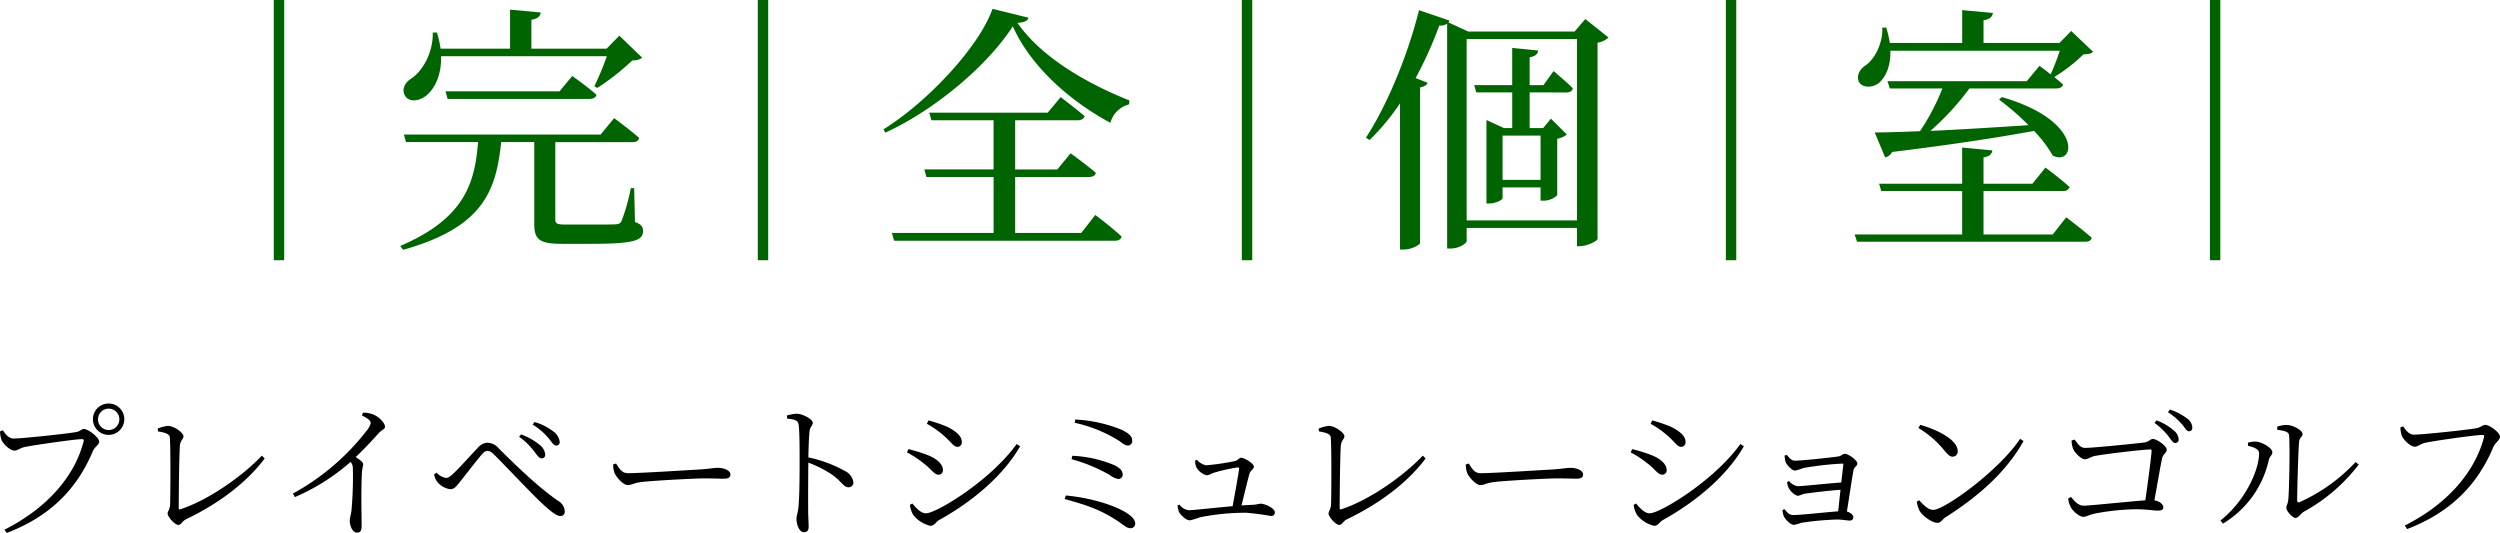 <svg xmlns="http://www.w3.org/2000/svg" width="537.987" height="114.688" viewBox="0 0 537.987 114.688">
  <g id="sub-t-private-room" transform="translate(-636.6 -6515.552)">
    <path id="パス_2711" data-name="パス 2711" d="M697.753,6571.552h-2.24v-56h2.24Z" fill="#006400"/>
    <path id="パス_2712" data-name="パス 2712" d="M773.24,6563.32c1.345.5,1.737,1.008,1.737,1.96,0,2.016-1.9,2.744-11.256,2.744h-6.16c-4.928,0-5.993-.952-5.993-4.312v-17.584h-7.111c-1.12,10.192-3.528,18.256-21.112,23.184l-.617-.84c13.945-5.936,16.073-13.664,16.745-22.344H723.961l-.448-1.624h42.336l2.912-3.528s3.36,2.464,5.376,4.256c-.113.616-.617.9-1.4.9H756.1V6562.7c0,.952.281,1.176,2.3,1.176h5.657c2.351,0,4.255,0,5.095-.056.672-.056,1.009-.224,1.233-.784a41.453,41.453,0,0,0,1.96-7h.727Zm-41.72-35.672c.113,4.256-1.511,7.168-3.248,8.512-1.624,1.288-3.863,1.4-4.591-.168-.672-1.344.112-2.688,1.4-3.528,2.408-1.568,4.76-5.544,4.647-9.912h.9a23.263,23.263,0,0,1,.784,3.472H746.36v-8.4l6.609.616c-.113.784-.616,1.344-2.016,1.568v6.216h16.184l2.744-2.8,4.928,4.76a3.348,3.348,0,0,1-2.128.56,50.63,50.63,0,0,1-7.56,5.936l-.616-.392a58.583,58.583,0,0,0,2.687-6.44Zm28.225,4.256s3.192,2.24,5.208,4.032c-.112.616-.728.9-1.513.9H732.921l-.448-1.624H757Z" fill="#006400"/>
    <path id="パス_2713" data-name="パス 2713" d="M801.913,6571.552h-2.24v-56h2.24Z" fill="#006400"/>
    <path id="パス_2714" data-name="パス 2714" d="M857.913,6519.36c-.168.728-.9,1.008-2.352,1.12,5.04,7.28,14.671,12.936,24.08,16.688l-.056.84a5.577,5.577,0,0,0-4.032,3.976c-8.848-4.76-17.192-12.208-21-20.776-5.432,8.456-16.744,17.976-27.44,22.9l-.392-.728c9.408-5.824,20.608-17.752,23.464-25.928Zm14.392,42.448s3.584,2.688,5.656,4.648c-.112.616-.672.9-1.456.9H829.017l-.5-1.68h21.9v-12.04H835.961l-.448-1.624h14.9v-10.584H837.025l-.448-1.624h25.48l2.8-3.36s3.137,2.408,5.153,4.088c-.168.616-.728.9-1.512.9h-13.44v10.584h9.072l2.855-3.472s3.361,2.408,5.433,4.2c-.112.616-.729.9-1.512.9H855.057v12.04h14.224Z" fill="#006400"/>
    <path id="パス_2715" data-name="パス 2715" d="M906.073,6571.552h-2.24v-56h2.24Z" fill="#006400"/>
    <path id="パス_2716" data-name="パス 2716" d="M982.738,6523.616a4.377,4.377,0,0,1-2.352,1.12v42.224c-.056.448-2.184,1.568-3.865,1.568h-.559v-3.92H952.218v2.8c0,.5-1.568,1.624-3.472,1.624h-.727v-48.384a2.424,2.424,0,0,1-1.681.392,86.684,86.684,0,0,1-5.1,11.312l2.576,1.008c-.168.5-.616.784-1.624,1.008v33.488c-.056.392-1.848,1.4-3.528,1.4h-.784v-31.472a49.105,49.105,0,0,1-6.552,7.9l-.784-.5c4.312-6.608,8.849-17.136,11.424-27.44l6.552,2.24a.9.9,0,0,1-.224.392l4.256,1.96h22.9l2.3-2.688Zm-6.776,39.368v-39.032H952.218v39.032Zm-10.192-27.552v7.672h2.912l1.68-2.016,3.416,3.416a4.452,4.452,0,0,1-2.072.9v12.152a4.153,4.153,0,0,1-2.912,1.176h-.672v-2.856h-8.176v2.3c0,.392-1.456,1.176-2.968,1.176h-.5v-17.976l3.752,1.736h1.792v-7.672H954.29l-.448-1.568h8.176v-8.008l5.6.56c-.112.728-.56,1.232-1.848,1.456v5.992h2.968l2.184-3.024s2.632,2.184,4.144,3.7c-.112.616-.672.9-1.4.9Zm2.352,9.3h-8.176v9.52h8.176Z" fill="#006400"/>
    <path id="パス_2717" data-name="パス 2717" d="M1010.234,6571.552h-2.24v-56h2.24Z" fill="#006400"/>
    <path id="パス_2718" data-name="パス 2718" d="M1081.243,6562.312s3.416,2.576,5.488,4.424c-.168.616-.672.84-1.456.84H1036.22l-.505-1.568h23.128v-9.352h-17.415l-.449-1.568h17.864V6547.3l6.5.616c-.111.784-.56,1.288-1.9,1.512v5.656h10.527l2.8-3.472s3.248,2.408,5.208,4.2a1.366,1.366,0,0,1-1.456.84h-17.079v9.352h14.9Zm5.768-35.616c-.392.448-1.008.5-2.072.56a34.606,34.606,0,0,1-6.272,4.872c.672.56,1.344,1.12,1.9,1.624-.168.56-.728.84-1.511.84h-18.649a57.289,57.289,0,0,1-8.4,9.128c6.159-.28,13.551-.728,21.111-1.232A53.828,53.828,0,0,0,1066.8,6537l.56-.56c17.64,5.04,15.9,15.008,10.976,12.6a26.123,26.123,0,0,0-4.032-5.32c-7.56,1.4-17.3,2.912-30.52,4.536a2.331,2.331,0,0,1-1.511,1.176l-2.241-5.376c2.352,0,5.712-.112,9.744-.28a47.7,47.7,0,0,0,4.816-9.184h-11.312l-.5-1.568h29.96l2.745-3.3s1.119.784,2.407,1.848a53.783,53.783,0,0,0,1.96-5.1h-36.455c.111,3.36-1.065,5.712-2.465,6.944-1.344,1.064-3.584,1.12-4.312-.28-.559-1.344.168-2.688,1.456-3.528,1.905-1.288,3.752-4.76,3.584-8.12h.84a21.44,21.44,0,0,1,.784,3.3h15.568v-7.056l6.608.616c-.112.784-.616,1.344-2.015,1.568v4.872h16.351l2.52-2.576Z" fill="#006400"/>
    <path id="パス_2719" data-name="パス 2719" d="M1114.4,6571.552h-2.24v-56h2.24Z" fill="#006400"/>
    <path id="パス_2720" data-name="パス 2720" d="M639.575,6609.921c1.792,0,11.967-1.088,13.5-1.408.832-.16,1.024-.64,1.567-.64.96,0,3.3,1.824,3.3,2.72,0,.7-.927,1.024-1.376,2.08-3.359,8-9.087,13.983-18.526,17.567l-.479-.7c9.182-4.64,15.07-11.456,17.022-18.943.128-.48-.064-.544-.384-.544-1.408,0-10.495,1.312-12.319,1.7-.864.192-1.536.768-2.176.768-.96,0-2.464-1.5-2.784-2.3a6.692,6.692,0,0,1-.319-1.823l.607-.257C637.751,6608.929,638.423,6609.921,639.575,6609.921Zm17.023-4.16a3.376,3.376,0,0,1,6.752,0,3.376,3.376,0,1,1-6.752,0Zm1.088,0a2.3,2.3,0,1,0,2.3-2.271A2.3,2.3,0,0,0,657.686,6605.761Z"/>
    <path id="パス_2721" data-name="パス 2721" d="M670.552,6607.777a7.388,7.388,0,0,1,2.176-.576c1.312,0,3.36,1.472,3.36,2.24,0,.544-.672.928-.769,1.952-.16,1.76-.256,10.527-.256,13.471,0,.256.065.352.321.288,5.791-1.856,13.215-6.943,17.566-11.551l.609.608c-3.937,5.28-10.048,9.791-16.864,13.055-.992.48-1.055,1.248-1.727,1.248-.769,0-2.3-1.76-2.3-2.464,0-.448.512-.864.544-2.048.063-1.952.128-11.871-.064-14.271-.033-.544-.352-.992-2.56-1.343Z"/>
    <path id="パス_2722" data-name="パス 2722" d="M714.711,6604.354a5.71,5.71,0,0,1,2.08.351c1.248.416,2.655,1.825,2.655,2.657,0,.607-.575.544-1.439,1.5-1.184,1.312-2.752,3.04-4.864,5.056.9.576,1.632,1.12,1.632,1.568a14.128,14.128,0,0,0-.288,1.664c-.224,4.639-.064,9.535-.064,11.455,0,1.184-.288,1.568-.96,1.568-1.056,0-1.6-1.536-1.6-2.592,0-.576.256-1.216.384-2.272a81.354,81.354,0,0,0,.288-8.959,2.208,2.208,0,0,0-.48-1.408,45.035,45.035,0,0,1-12,7.583l-.416-.767a50.878,50.878,0,0,0,15.871-13.536,3.869,3.869,0,0,0,.864-1.631c0-.513-.544-.96-1.888-1.632Z"/>
    <path id="パス_2723" data-name="パス 2723" d="M730.01,6617.7l.511-.448a3.75,3.75,0,0,0,2.048,1.152c.449,0,.865-.288,1.5-.865,1.472-1.343,4.192-4.447,5.28-5.535a3,3,0,0,1,2.08-1.184,3.338,3.338,0,0,1,2.528,1.248c4.031,4.032,8.927,8.7,12.894,11.359a2.729,2.729,0,0,1,1.281,2.176.9.9,0,0,1-.96.992c-.9,0-2.464-1.312-4.608-3.36-2.016-1.951-7.2-7.423-9.631-9.855-.608-.576-.993-.8-1.409-.8-.351,0-.7.16-1.216.736-.991,1.152-3.487,4.384-4.67,5.856-.8.991-1.248,1.663-2.145,1.663a4.474,4.474,0,0,1-2.752-1.535A4.09,4.09,0,0,1,730.01,6617.7Zm21.5-5.056a14.144,14.144,0,0,0-3.2-3.1l.416-.512a13.412,13.412,0,0,1,3.9,2.176,3,3,0,0,1,1.311,2.24.738.738,0,0,1-.8.736C752.632,6614.177,752.216,6613.537,751.512,6612.641Zm3.168-2.752a13.871,13.871,0,0,0-3.456-2.976l.416-.544a12.055,12.055,0,0,1,3.936,1.952,3.284,3.284,0,0,1,1.472,2.336.7.7,0,0,1-.736.768C755.768,6611.425,755.416,6610.817,754.68,6609.889Z"/>
    <path id="パス_2724" data-name="パス 2724" d="M769.178,6615.3c.7,1.088,1.216,2.08,2.559,2.08,2.848,0,14.047-.736,15.519-.8,2.144-.16,3.04-.352,3.872-.352,1.216,0,2.655.544,2.655,1.408,0,.576-.319.927-1.407.927-1.12,0-2.24-.064-4.192-.064-2.016,0-11.007.48-13.407.768-1.824.192-2.175.672-3.1.672-.9,0-2.4-1.568-2.848-2.655a5.7,5.7,0,0,1-.288-1.792Z"/>
    <path id="パス_2725" data-name="パス 2725" d="M805.945,6604.962a9.776,9.776,0,0,1,2.048-.385c1.344,0,3.52,1.216,3.52,1.953,0,.639-.576.767-.7,1.823-.161,1.536-.224,3.872-.256,5.632a27.534,27.534,0,0,1,7.9,2.943,3.17,3.17,0,0,1,1.792,2.4,1.025,1.025,0,0,1-1.024,1.088c-1.056,0-1.408-1.088-3.328-2.559a25.121,25.121,0,0,0-5.343-2.752c-.033,2.208-.065,7.455-.033,10.847.033,1.408.1,2.368.1,2.912,0,.832-.319,1.216-1.023,1.216-1.056,0-1.6-1.76-1.6-2.848,0-.7.287-1.28.416-2.5.256-2.368.256-7.615.256-10.047,0-2.56,0-6.048-.192-7.648-.1-1.024-.8-1.216-2.5-1.407Z"/>
    <path id="パス_2726" data-name="パス 2726" d="M831.77,6612.9l.32-.7a33.555,33.555,0,0,1,4.287,1.344c1.952.8,3.137,1.952,3.137,3.168a.924.924,0,0,1-.929.992c-.991,0-1.5-1.152-3.167-2.4A22.515,22.515,0,0,0,831.77,6612.9Zm23.614-1.792.736.48c-3.647,6.4-10.4,12-17.471,15.9-.639.384-.992,1.216-1.824,1.216a6.522,6.522,0,0,1-3.712-2.368,5.263,5.263,0,0,1-.7-2.144l.512-.288c.863,1.024,1.855,2.112,2.943,2.112C838.041,6626.016,849.624,6619.1,855.384,6611.1Zm-19.326-4.352.351-.736a31.977,31.977,0,0,1,4.032,1.376c2.176,1.088,3.136,2.144,3.136,3.264a.962.962,0,0,1-.928,1.056c-.9,0-1.536-1.28-3.232-2.656A19.808,19.808,0,0,0,836.058,6606.753Z"/>
    <path id="パス_2727" data-name="パス 2727" d="M865.945,6622.176c5.888.544,11.007,2.336,13.279,3.872,1.088.736,1.664,1.44,1.664,2.176a.968.968,0,0,1-1.088.992c-.7,0-1.44-.7-2.528-1.44-3.9-2.592-6.815-3.52-11.551-4.832Zm1.408-8.543a26.237,26.237,0,0,1,8.959,1.984c1.216.576,1.888,1.184,1.888,2.08a.926.926,0,0,1-.992.928,4.1,4.1,0,0,1-1.76-.832,34.648,34.648,0,0,0-8.255-3.424Zm12.895-3.2a.939.939,0,0,1-.9.992c-.672,0-1.088-.416-1.952-1.024a29.926,29.926,0,0,0-9.535-3.871l.128-.7a30.5,30.5,0,0,1,9.984,2.208C879.736,6608.9,880.248,6609.537,880.248,6610.433Z"/>
    <path id="パス_2728" data-name="パス 2728" d="M894.171,6614.5a3.611,3.611,0,0,0,1.983,1.184,50.588,50.588,0,0,0,6.24-.928c.543-.128.864-.7,1.312-.7.672,0,2.72,1.248,2.72,1.888,0,.608-.737.832-.928,1.5-.353,1.184-1.152,4.543-1.728,6.879.8-.064,1.568-.1,2.24-.128a10.556,10.556,0,0,0,1.792-.256c1.088,0,3.135.992,3.135,1.856a.749.749,0,0,1-.832.8,53.342,53.342,0,0,0-5.311-.7,49.014,49.014,0,0,0-10.016.992,13.013,13.013,0,0,1-2.175.64c-.768,0-1.984-1.184-2.272-1.792a3.729,3.729,0,0,1-.32-1.472l.416-.1a2.844,2.844,0,0,0,2.048,1.184c.9,0,5.311-.512,9.375-.864.512-2.688,1.215-6.687,1.408-8.063a.255.255,0,0,0-.288-.288,36.554,36.554,0,0,0-5.152,1.152c-.608.191-1.024.543-1.568.543a3.506,3.506,0,0,1-2.207-1.759,3.123,3.123,0,0,1-.257-1.408Z"/>
    <path id="パス_2729" data-name="パス 2729" d="M920.378,6607.777a7.4,7.4,0,0,1,2.176-.576c1.312,0,3.36,1.472,3.36,2.24,0,.544-.672.928-.769,1.952-.16,1.76-.255,10.527-.255,13.471,0,.256.064.352.32.288,5.791-1.856,13.215-6.943,17.566-11.551l.609.608c-3.937,5.28-10.048,9.791-16.864,13.055-.992.48-1.055,1.248-1.727,1.248-.769,0-2.3-1.76-2.3-2.464,0-.448.512-.864.544-2.048.064-1.952.128-11.871-.064-14.271-.033-.544-.352-.992-2.56-1.343Z"/>
    <path id="パス_2730" data-name="パス 2730" d="M952.667,6615.3c.7,1.088,1.216,2.08,2.56,2.08,2.847,0,14.046-.736,15.518-.8,2.145-.16,3.04-.352,3.872-.352,1.216,0,2.655.544,2.655,1.408,0,.576-.319.927-1.407.927-1.12,0-2.24-.064-4.192-.064-2.016,0-11.007.48-13.406.768-1.825.192-2.176.672-3.105.672-.895,0-2.4-1.568-2.848-2.655a5.734,5.734,0,0,1-.288-1.792Z"/>
    <path id="パス_2731" data-name="パス 2731" d="M987.516,6612.9l.32-.7a33.552,33.552,0,0,1,4.287,1.344c1.952.8,3.137,1.952,3.137,3.168a.924.924,0,0,1-.929.992c-.991,0-1.5-1.152-3.167-2.4A22.509,22.509,0,0,0,987.516,6612.9Zm23.614-1.792.736.48c-3.647,6.4-10.4,12-17.471,15.9-.639.384-.992,1.216-1.824,1.216a6.522,6.522,0,0,1-3.712-2.368,5.278,5.278,0,0,1-.7-2.144l.512-.288c.863,1.024,1.855,2.112,2.943,2.112C993.787,6626.016,1005.37,6619.1,1011.13,6611.1Zm-19.326-4.352.351-.736a31.927,31.927,0,0,1,4.032,1.376c2.176,1.088,3.136,2.144,3.136,3.264a.962.962,0,0,1-.928,1.056c-.9,0-1.536-1.28-3.232-2.656A19.808,19.808,0,0,0,991.8,6606.753Z"/>
    <path id="パス_2732" data-name="パス 2732" d="M1021.117,6613.441c.48.576.96,1.248,1.728,1.248,1.471,0,7.807-.672,9.248-.9.831-.1.991-.576,1.535-.576.7,0,2.656,1.344,2.656,2.08,0,.576-.736.768-.832,1.5-.352,1.888-.96,6.047-1.408,8.831.736.224,1.376.736,1.376,1.184a.706.706,0,0,1-.768.768c-.511,0-1.664-.224-2.688-.224a61.19,61.19,0,0,0-7.679.7,11.727,11.727,0,0,1-1.632.448c-.8,0-1.92-1.248-2.175-1.856a3.615,3.615,0,0,1-.289-1.312l.384-.224c.544.608,1.024,1.28,1.92,1.28,1.632,0,6.944-.608,9.663-.8.16-1.248.321-2.976.512-4.64-2.688.193-5.695.576-7.615.832-.737.128-1.088.448-1.536.448-.672,0-1.664-1.023-1.984-1.632a3.453,3.453,0,0,1-.352-1.311l.416-.224a2.934,2.934,0,0,0,1.856,1.12c.928,0,6.3-.577,9.375-.8.192-1.631.353-3.071.448-3.807.033-.192-.064-.256-.224-.256a66.542,66.542,0,0,0-8.415.96,11.525,11.525,0,0,1-1.728.544c-.736,0-1.888-1.312-2.08-1.92a6.5,6.5,0,0,1-.192-1.312Z"/>
    <path id="パス_2733" data-name="パス 2733" d="M1071.322,6609.985l.736.48c-3.84,6.816-9.791,11.935-16.8,16.415-.64.384-.991,1.184-1.7,1.184-1.248,0-3.168-1.5-3.807-2.464a6.819,6.819,0,0,1-.672-2.08l.512-.32c.96,1.056,1.983,2.08,3.007,2.08C1055.067,6625.28,1066.778,6616.8,1071.322,6609.985Zm-21.5-3.008c3.649,1.024,8.064,3.2,8.064,5.664a1.093,1.093,0,0,1-1.12,1.184c-.512,0-.928-.352-1.76-1.344a21.542,21.542,0,0,0-5.567-4.832Z"/>
    <path id="パス_2734" data-name="パス 2734" d="M1083.036,6610.145c.64.768,1.151,1.792,2.272,1.792,1.631,0,10.655-.9,12.639-1.152,1.119-.128,1.344-.768,1.951-.768.832,0,2.977,1.5,2.977,2.3,0,.672-.8.96-.992,1.824-.321,1.408-.992,5.375-1.664,9.087,1.055.16,1.92.832,1.92,1.5,0,.512-.353.7-1.248.7-.96,0-2.336-.288-4.736-.288a50.924,50.924,0,0,0-8.416.864c-1.7.32-2.111.768-2.815.768-.9,0-2.3-1.28-2.72-2.112a5.789,5.789,0,0,1-.544-1.824l.608-.352c.7.832,1.5,1.888,2.752,1.888s9.727-.9,13.247-1.152c.544-3.84,1.215-8.767,1.343-10.591.033-.256-.063-.352-.319-.352-1.376,0-9.7.96-11.968,1.408-.735.16-1.471.7-2.048.7-.863,0-2.335-1.536-2.591-2.336a5.7,5.7,0,0,1-.288-1.7Zm17.631-4.128a11.384,11.384,0,0,1,3.68,2.144,2.622,2.622,0,0,1,1.088,1.888.727.727,0,0,1-.769.832c-.447,0-.863-.7-1.472-1.5a14.816,14.816,0,0,0-2.943-2.816Zm2.88-2.336a12.267,12.267,0,0,1,3.647,1.889,2.534,2.534,0,0,1,1.184,1.983c0,.512-.256.8-.735.8-.544,0-.832-.768-1.537-1.535a13.41,13.41,0,0,0-2.975-2.56Z"/>
    <path id="パス_2735" data-name="パス 2735" d="M1120.349,6611.489v-.672a5.357,5.357,0,0,1,1.855-.224c1.12.1,3.392,1.312,3.392,2.272,0,.672-.608.9-.768,1.7a21.324,21.324,0,0,1-9.855,13.663l-.544-.672c5.088-3.968,8.319-10.624,8.319-14.495C1122.748,6612.065,1121.116,6611.681,1120.349,6611.489Zm6.271-4.1a5.8,5.8,0,0,1,2.111-.383c1.281,0,3.361,1.151,3.361,1.919,0,.7-.64.7-.737,1.7-.16,1.472-.416,10.176-.416,12.575,0,.448.193.512.513.416a37.34,37.34,0,0,0,12.063-8.639l.672.544a37.458,37.458,0,0,1-11.807,10.143c-.736.448-1.152,1.344-1.792,1.344-.7,0-1.985-1.536-1.985-2.144s.353-.768.449-2.048c.16-1.824.352-10.431.16-13.5-.032-.8-.9-1.088-2.528-1.248Z"/>
    <path id="パス_2736" data-name="パス 2736" d="M1156.092,6609.089c1.824,0,12-1.088,13.535-1.408.832-.191,1.248-.7,1.792-.7.928,0,3.168,1.664,3.168,2.56,0,.7-1.025,1.248-1.473,2.3-3.359,7.967-9.087,13.951-18.526,17.567l-.48-.768c9.152-4.608,15.038-11.455,17.023-18.943.128-.48-.065-.544-.384-.544-1.408,0-10.495,1.28-12.319,1.7-.865.192-1.569.832-2.176.832-.96,0-2.464-1.536-2.784-2.336a6.49,6.49,0,0,1-.32-1.824l.608-.224C1154.268,6608.065,1154.972,6609.089,1156.092,6609.089Z"/>
  </g>
</svg>
